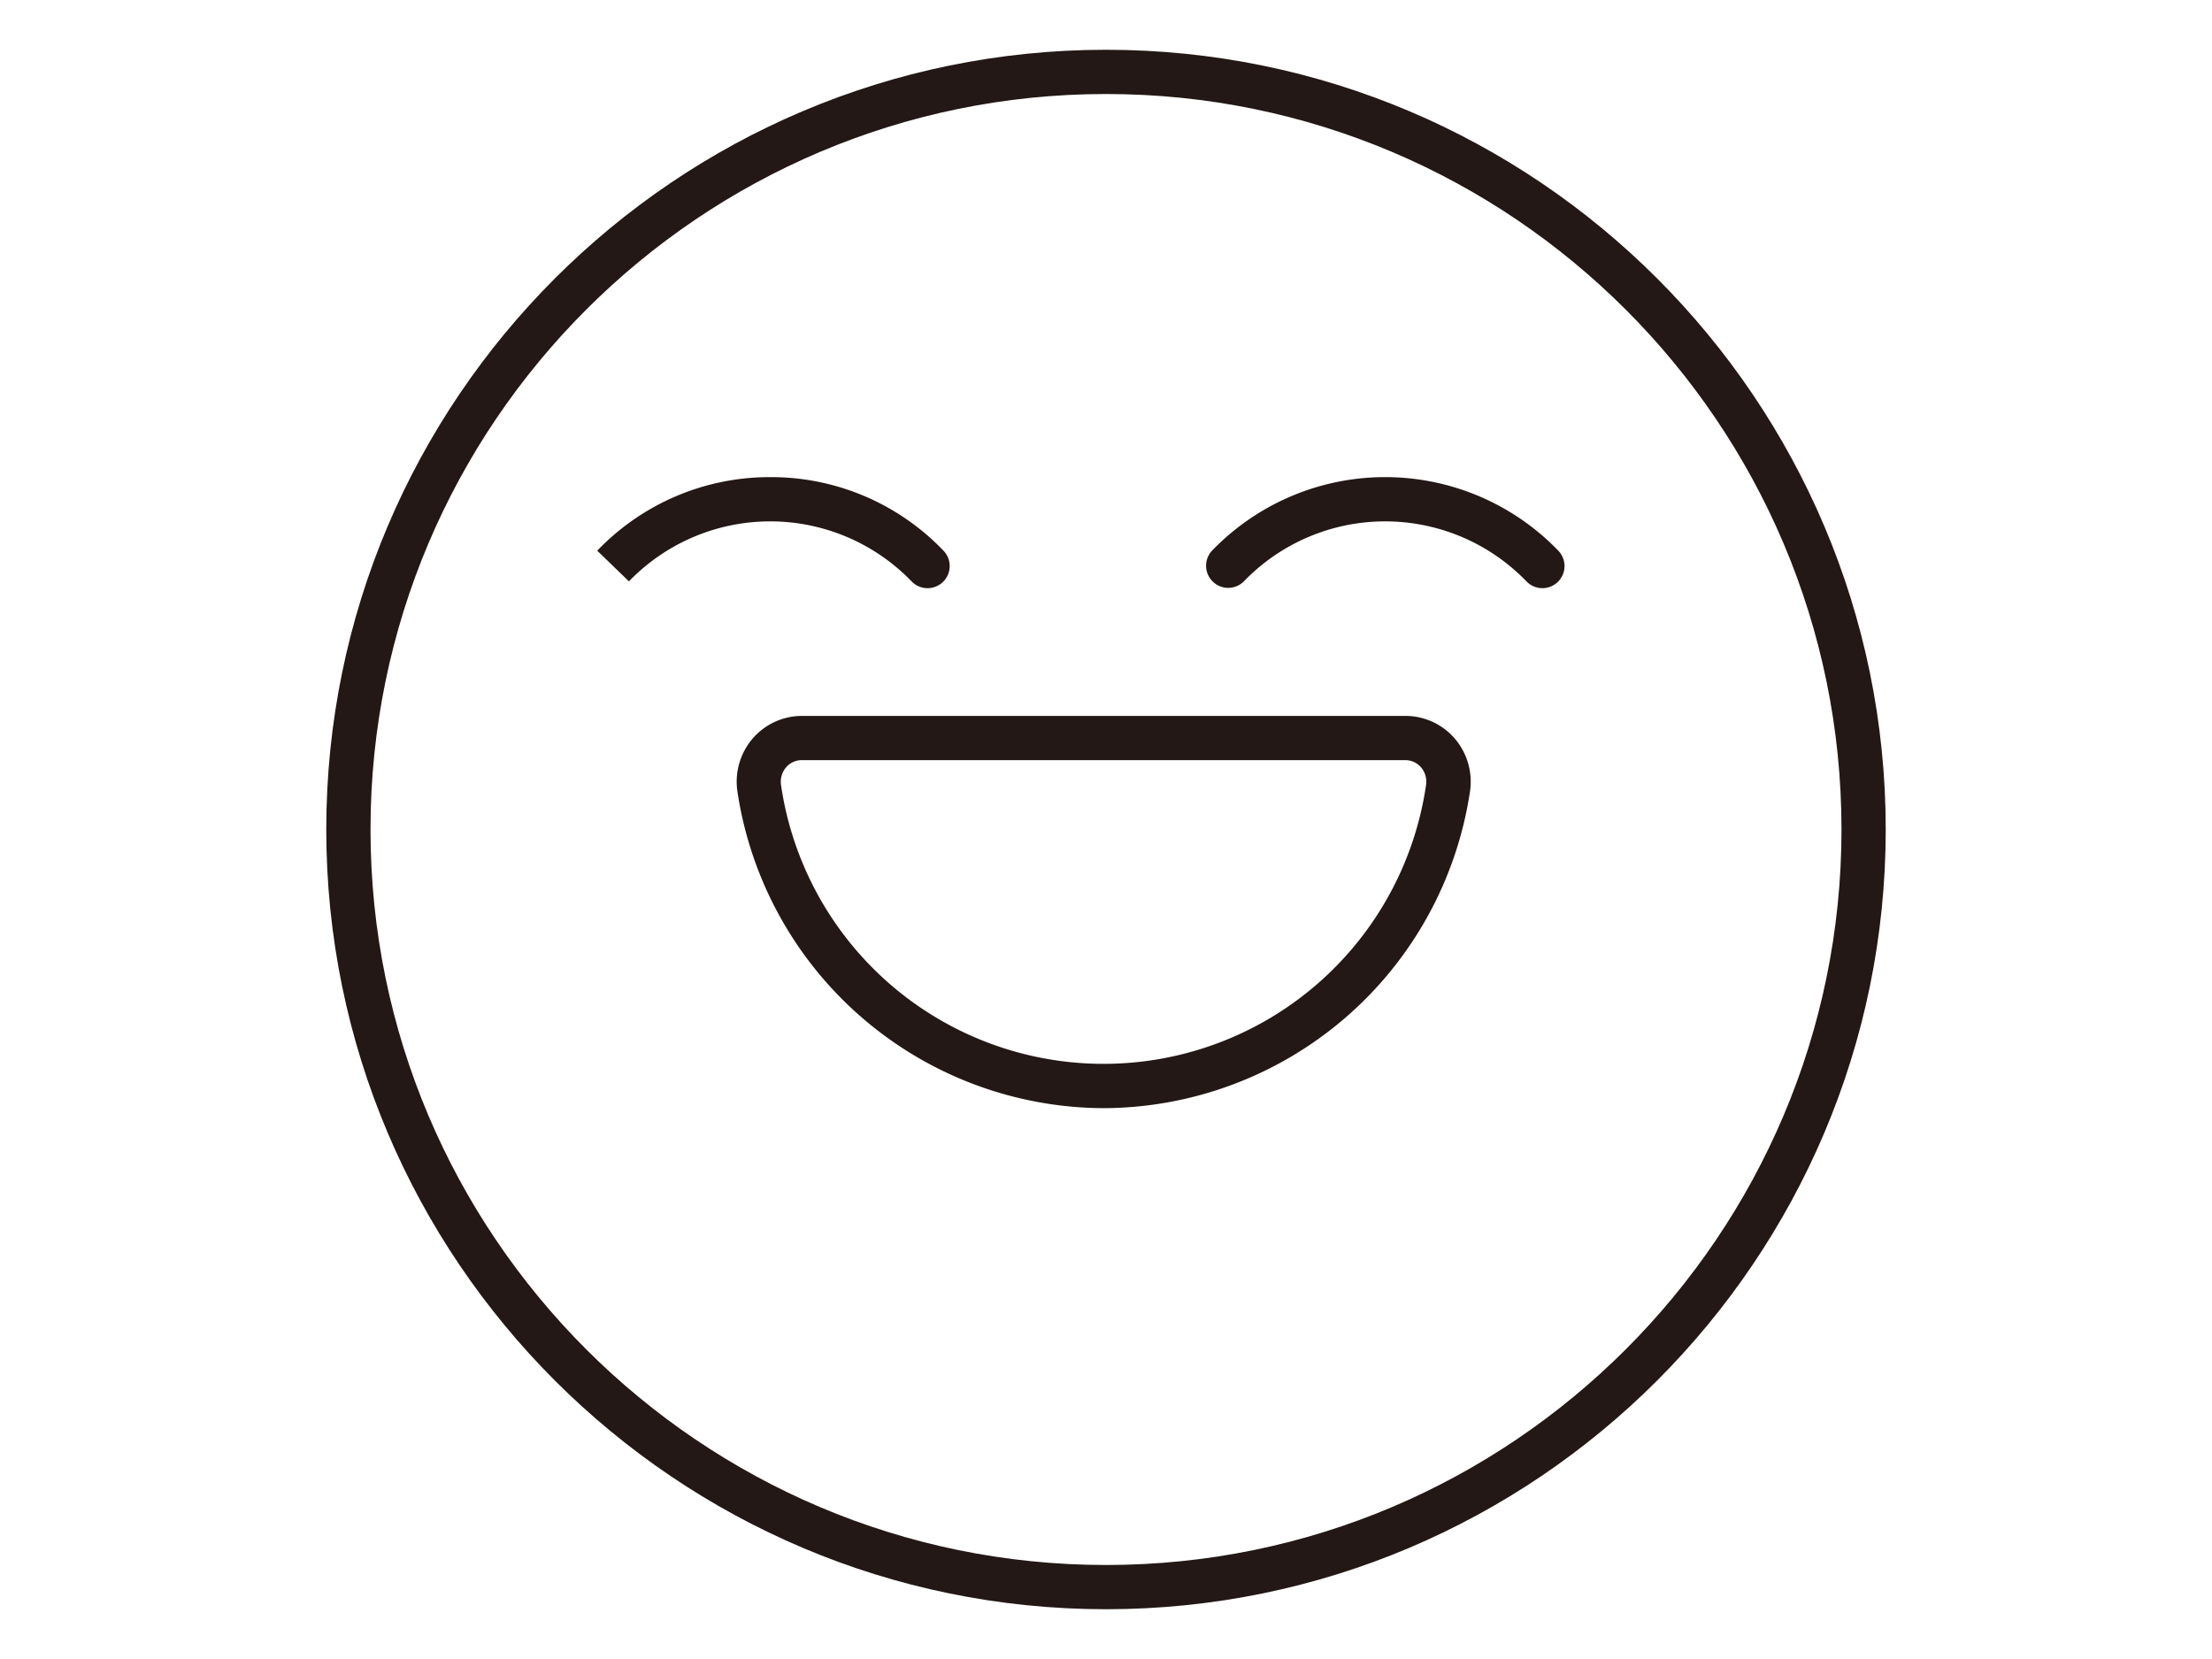 <svg id="레이어_1" data-name="레이어 1" xmlns="http://www.w3.org/2000/svg" viewBox="0 0 400 300"><defs><style>.cls-1{fill:#231815;}.cls-2{fill:none;}</style></defs><title>4. 웃는 얼굴</title><path class="cls-1" d="M200,291c-77.75,0-141-63.26-141-141S122.25,9,200,9,341,72.25,341,150,277.75,291,200,291Zm0-274C126.66,17,67,76.66,67,150s59.67,133,133,133,133-59.67,133-133S273.34,17,200,17Z"/><path class="cls-1" d="M167.71,106.36a4,4,0,0,1-2.87-1.23,35.52,35.52,0,0,0-51.11,0L108,99.58a43.16,43.16,0,0,1,31.31-13.3h0a43.11,43.11,0,0,1,31.3,13.3,4,4,0,0,1-2.88,6.78Z"/><path class="cls-1" d="M278.91,106.36a4,4,0,0,1-2.88-1.23,35.51,35.51,0,0,0-51.1,0,4,4,0,0,1-5.76-5.55,43.5,43.5,0,0,1,62.62,0,4,4,0,0,1-2.88,6.78Z"/><path class="cls-1" d="M199.59,200.39a67.23,67.23,0,0,1-66.25-57.32,12,12,0,0,1,2.79-9.55,11.78,11.78,0,0,1,8.9-4.06H254.14a11.78,11.78,0,0,1,8.9,4.06,12,12,0,0,1,2.79,9.55A67.23,67.23,0,0,1,199.59,200.39ZM145,137.46a3.71,3.71,0,0,0-2.85,1.3,4,4,0,0,0-.92,3.17,58.94,58.94,0,0,0,116.65,0,4,4,0,0,0-.91-3.17,3.74,3.74,0,0,0-2.86-1.3Z"/><rect class="cls-2" width="400" height="300"/></svg>